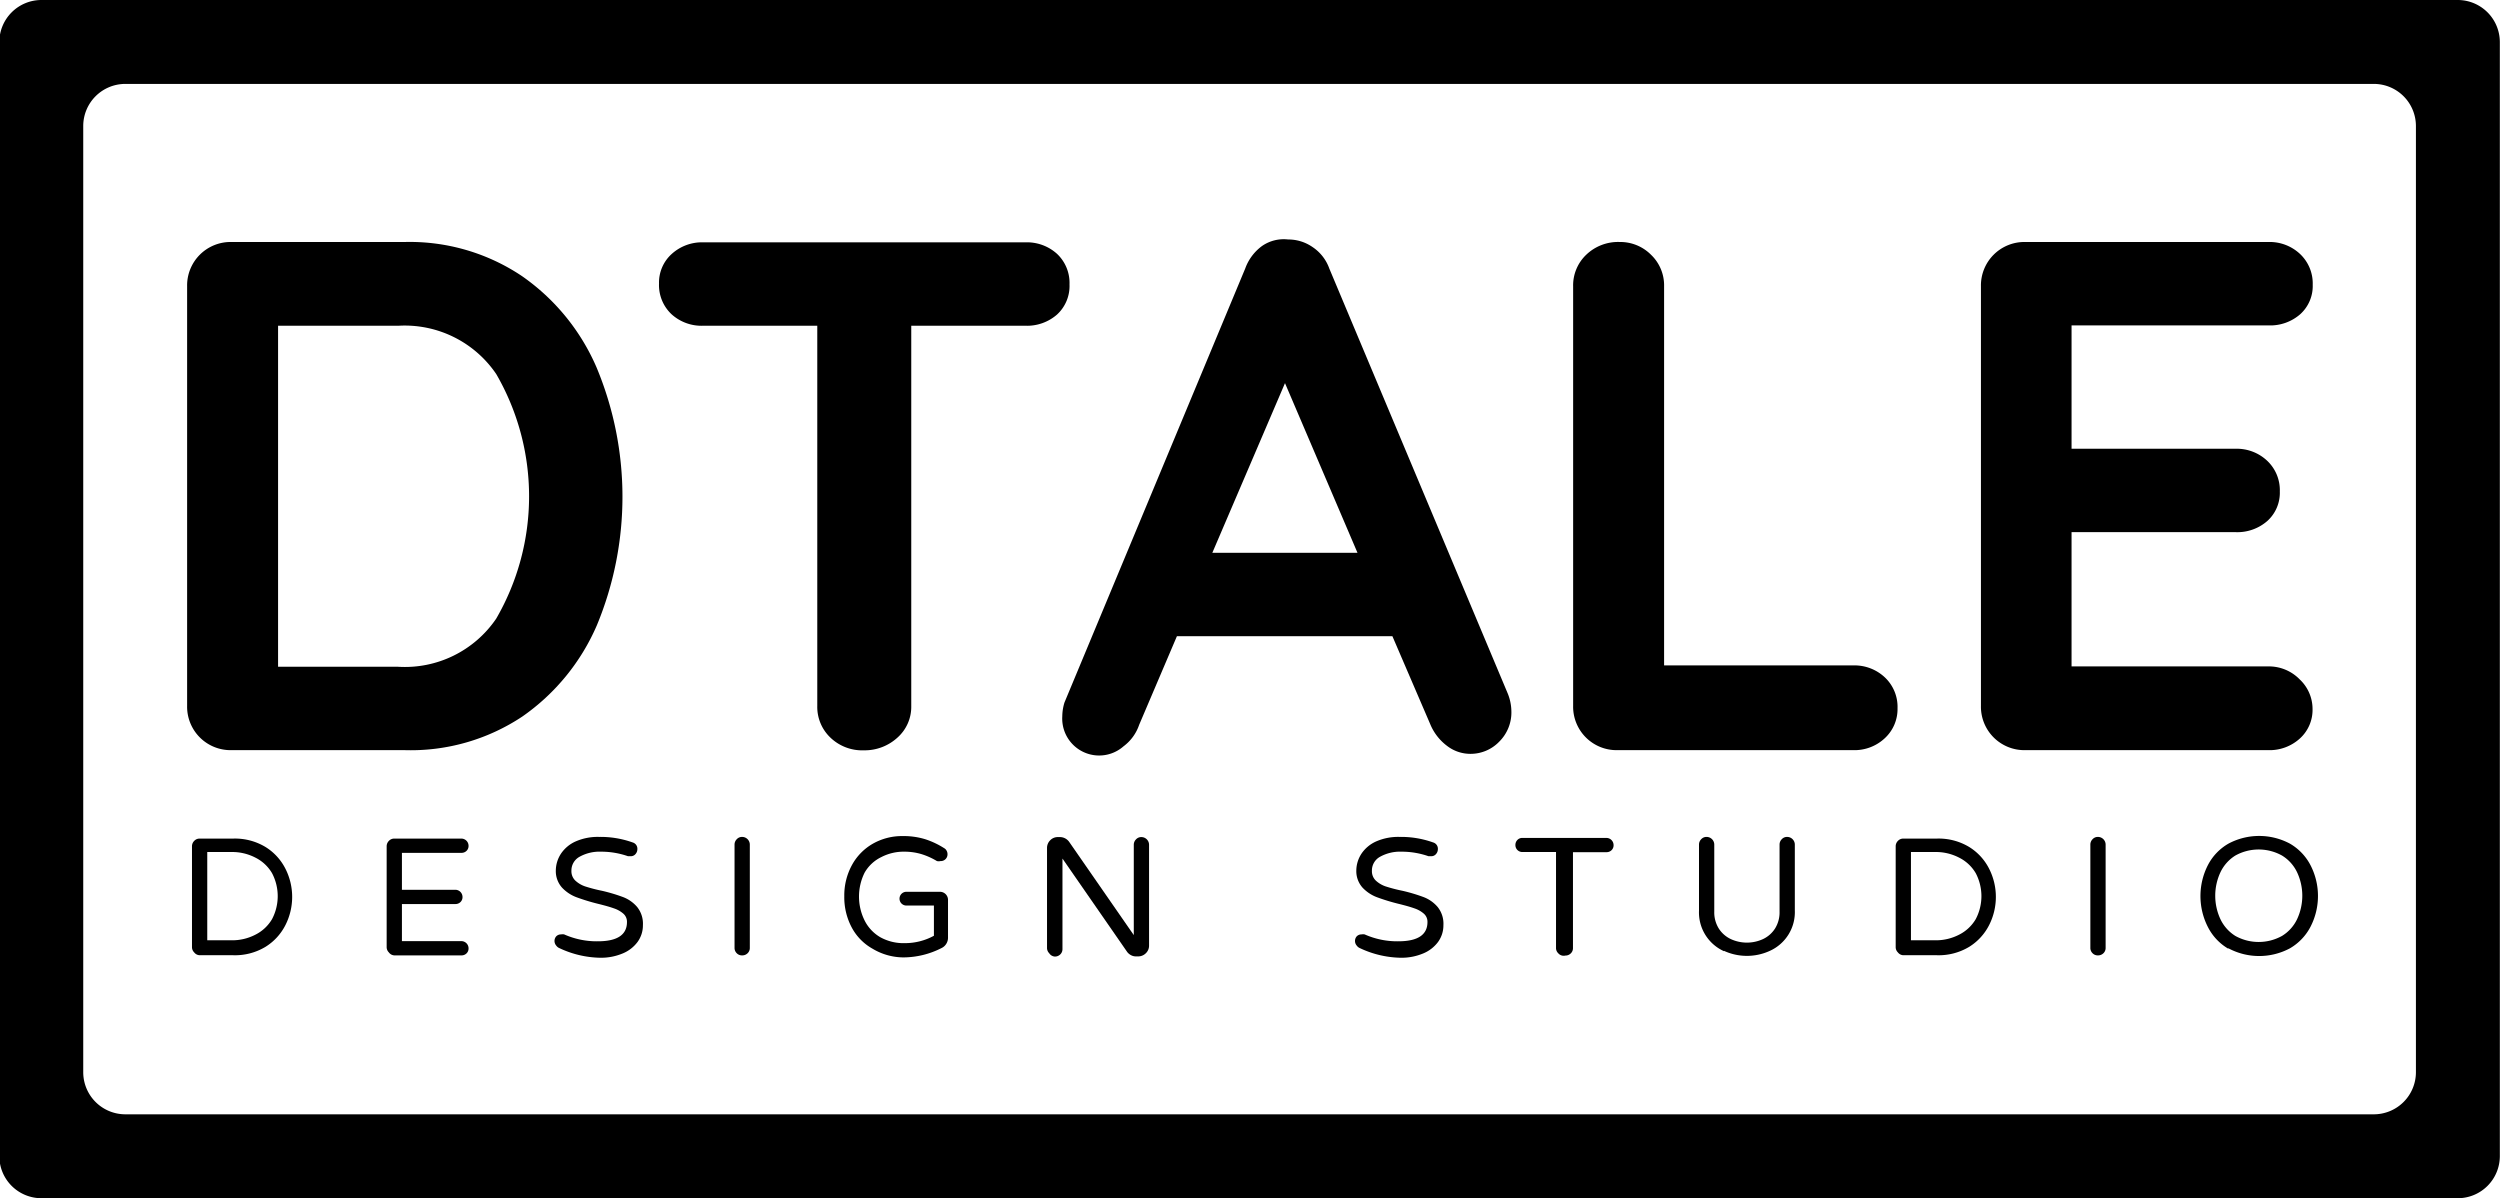 <svg xmlns="http://www.w3.org/2000/svg" viewBox="0 0 148.97 71.4"><title>DTALE New Logo</title><path d="M221.89,114.75h-144a2.51,2.51,0,0,0-2.5,2.5v66.4a2.51,2.51,0,0,0,2.5,2.5h144a2.51,2.51,0,0,0,2.5-2.5v-66.4A2.51,2.51,0,0,0,221.89,114.75Zm-2.5,63.9a2.51,2.51,0,0,1-2.5,2.5h-134a2.51,2.51,0,0,1-2.5-2.5v-56.4a2.51,2.51,0,0,1,2.5-2.5h134a2.51,2.51,0,0,1,2.5,2.5Z" transform="translate(-75.43 -114.75)"/><path d="M106.53,131.2a12.79,12.79,0,0,1,4.45,5.45A20,20,0,0,1,111,152a12.79,12.79,0,0,1-4.45,5.45,12,12,0,0,1-7,2H89.22a2.59,2.59,0,0,1-2.64-2.64v-25a2.59,2.59,0,0,1,2.64-2.64H99.55A12,12,0,0,1,106.53,131.2ZM105,151.61a14.54,14.54,0,0,0,0-14.57,6.59,6.59,0,0,0-5.82-2.88H92v20.32h7.13A6.58,6.58,0,0,0,105,151.61Z" transform="translate(-75.43 -114.75)"/><path d="M138.42,129.88a2.38,2.38,0,0,1,.74,1.82,2.31,2.31,0,0,1-.74,1.79,2.71,2.71,0,0,1-1.9.67h-6.79v22.66a2.45,2.45,0,0,1-.82,1.88,2.89,2.89,0,0,1-2,.76,2.73,2.73,0,0,1-2-.76,2.52,2.52,0,0,1-.78-1.88V134.16h-6.79a2.66,2.66,0,0,1-1.9-.69,2.38,2.38,0,0,1-.74-1.82,2.29,2.29,0,0,1,.76-1.77,2.68,2.68,0,0,1,1.88-.69h19.2A2.67,2.67,0,0,1,138.42,129.88Z" transform="translate(-75.43 -114.75)"/><path d="M165.49,157.12a2.45,2.45,0,0,1-.74,1.84,2.36,2.36,0,0,1-1.69.71,2.27,2.27,0,0,1-1.41-.48,3.08,3.08,0,0,1-1-1.3l-2.25-5.23H145.56l-2.25,5.28a2.66,2.66,0,0,1-.93,1.28,2.2,2.2,0,0,1-3.65-1.79,2.86,2.86,0,0,1,.13-.82l10.77-25.86a2.87,2.87,0,0,1,1-1.34,2.27,2.27,0,0,1,1.56-.39,2.53,2.53,0,0,1,1.45.45,2.57,2.57,0,0,1,1,1.28l10.64,25.34A2.92,2.92,0,0,1,165.49,157.12Zm-17.82-9.43h8.65L152,137.58Z" transform="translate(-75.43 -114.75)"/><path d="M187.74,155.11a2.41,2.41,0,0,1,.76,1.84,2.36,2.36,0,0,1-.76,1.79,2.64,2.64,0,0,1-1.88.71H171.81a2.59,2.59,0,0,1-2.64-2.64v-25a2.52,2.52,0,0,1,.78-1.88,2.74,2.74,0,0,1,2-.76,2.58,2.58,0,0,1,1.86.76,2.52,2.52,0,0,1,.78,1.88V154.4h11.29A2.64,2.64,0,0,1,187.74,155.11Z" transform="translate(-75.43 -114.75)"/><path d="M212.47,155.24a2.41,2.41,0,0,1,.76,1.75,2.3,2.3,0,0,1-.76,1.77,2.68,2.68,0,0,1-1.88.69H196.11a2.59,2.59,0,0,1-2.64-2.64v-25a2.59,2.59,0,0,1,2.64-2.64h14.49a2.64,2.64,0,0,1,1.88.71,2.41,2.41,0,0,1,.76,1.84,2.26,2.26,0,0,1-.74,1.75,2.71,2.71,0,0,1-1.9.67H198.87v7.35h9.77a2.64,2.64,0,0,1,1.88.71,2.41,2.41,0,0,1,.76,1.84,2.26,2.26,0,0,1-.74,1.75,2.71,2.71,0,0,1-1.9.67h-9.77v8h11.72A2.56,2.56,0,0,1,212.47,155.24Z" transform="translate(-75.43 -114.75)"/><path d="M87,171.5a.44.44,0,0,1-.13-.32v-6a.45.45,0,0,1,.13-.32.43.43,0,0,1,.32-.14h2a3.52,3.52,0,0,1,1.93.5,3.24,3.24,0,0,1,1.19,1.3,3.71,3.71,0,0,1,0,3.35,3.25,3.25,0,0,1-1.19,1.3,3.52,3.52,0,0,1-1.93.5h-2A.43.43,0,0,1,87,171.5Zm2.21-.72a3,3,0,0,0,1.43-.33,2.39,2.39,0,0,0,1-.93,2.94,2.94,0,0,0,0-2.74,2.38,2.38,0,0,0-1-.93,3,3,0,0,0-1.43-.33H87.78v5.26Z" transform="translate(-75.43 -114.75)"/><path d="M98.6,171.5a.44.44,0,0,1-.13-.32v-6a.45.45,0,0,1,.13-.32.43.43,0,0,1,.32-.14h4a.43.43,0,0,1,.43.43.4.4,0,0,1-.12.3.42.42,0,0,1-.3.12H99.38v2.2h3.18a.43.43,0,0,1,.43.43.4.4,0,0,1-.12.3.42.42,0,0,1-.3.12H99.38v2.21h3.54a.43.43,0,0,1,.43.43.4.4,0,0,1-.12.3.42.42,0,0,1-.3.12h-4A.43.43,0,0,1,98.6,171.5Z" transform="translate(-75.43 -114.75)"/><path d="M108.77,171.25a.46.46,0,0,1-.2-.16.42.42,0,0,1,0-.54.38.38,0,0,1,.29-.12.47.47,0,0,1,.19,0,4.76,4.76,0,0,0,2,.41q1.74,0,1.74-1.15a.64.64,0,0,0-.22-.5,1.64,1.64,0,0,0-.55-.31q-.33-.12-.94-.27a11.93,11.93,0,0,1-1.31-.4,2.27,2.27,0,0,1-.86-.58,1.47,1.47,0,0,1-.36-1,1.86,1.86,0,0,1,.3-1,2.06,2.06,0,0,1,.88-.74,3.27,3.27,0,0,1,1.4-.27,5.68,5.68,0,0,1,2,.33.39.39,0,0,1,.28.4.44.44,0,0,1-.11.29.36.36,0,0,1-.29.13l-.16,0a4.85,4.85,0,0,0-1.6-.27,2.45,2.45,0,0,0-1.28.3.93.93,0,0,0-.49.84.77.77,0,0,0,.23.58,1.61,1.61,0,0,0,.59.35,9.15,9.15,0,0,0,1,.26,10,10,0,0,1,1.27.38,2.07,2.07,0,0,1,.83.59,1.59,1.59,0,0,1,.34,1.08,1.68,1.68,0,0,1-.32,1,2.09,2.09,0,0,1-.9.69,3.34,3.34,0,0,1-1.34.25A5.91,5.91,0,0,1,108.77,171.25Z" transform="translate(-75.43 -114.75)"/><path d="M119.33,171.55a.44.44,0,0,1-.13-.32v-6.15a.45.45,0,0,1,.13-.32.42.42,0,0,1,.32-.14.46.46,0,0,1,.46.46v6.15a.43.43,0,0,1-.13.32.45.45,0,0,1-.32.13A.43.43,0,0,1,119.33,171.55Z" transform="translate(-75.43 -114.75)"/><path d="M127.42,171.28a3.14,3.14,0,0,1-1.24-1.27,3.82,3.82,0,0,1-.44-1.85,3.77,3.77,0,0,1,.46-1.87,3.26,3.26,0,0,1,1.25-1.27,3.51,3.51,0,0,1,1.76-.45,4.4,4.4,0,0,1,1.36.19,4.94,4.94,0,0,1,1.12.53.36.36,0,0,1,.14.14.42.42,0,0,1,.06.22.4.4,0,0,1-.42.41.46.46,0,0,1-.21,0,4.14,4.14,0,0,0-.94-.42,3.54,3.54,0,0,0-1-.14,2.89,2.89,0,0,0-1.37.32,2.3,2.3,0,0,0-1,.93,3.21,3.21,0,0,0,0,2.85,2.39,2.39,0,0,0,.94,1,2.85,2.85,0,0,0,1.45.35,3.59,3.59,0,0,0,1.74-.44v-1.8h-1.64a.41.41,0,1,1,0-.82h2a.48.48,0,0,1,.48.48v2.26a.68.68,0,0,1-.11.37.65.65,0,0,1-.27.24,5.05,5.05,0,0,1-2.28.56A3.62,3.62,0,0,1,127.42,171.28Z" transform="translate(-75.43 -114.75)"/><path d="M137.95,171.55a.44.44,0,0,1-.13-.32v-5.95a.64.64,0,0,1,.19-.46.62.62,0,0,1,.46-.19h.13a.68.68,0,0,1,.55.3l3.84,5.54v-5.38a.45.45,0,0,1,.13-.32.42.42,0,0,1,.32-.14.46.46,0,0,1,.46.46v6a.62.62,0,0,1-.19.46.64.64,0,0,1-.46.19h-.12a.61.61,0,0,1-.3-.07.68.68,0,0,1-.23-.19l-3.86-5.57v5.39a.43.43,0,0,1-.13.32.45.45,0,0,1-.32.13A.43.43,0,0,1,137.95,171.55Z" transform="translate(-75.43 -114.75)"/><path d="M156.47,171.25a.46.46,0,0,1-.2-.16.42.42,0,0,1,0-.54.38.38,0,0,1,.29-.12.47.47,0,0,1,.19,0,4.76,4.76,0,0,0,2,.41q1.74,0,1.74-1.15a.64.64,0,0,0-.22-.5,1.64,1.64,0,0,0-.55-.31q-.33-.12-.94-.27a11.93,11.93,0,0,1-1.31-.4,2.27,2.27,0,0,1-.86-.58,1.47,1.47,0,0,1-.36-1,1.86,1.86,0,0,1,.3-1,2.06,2.06,0,0,1,.88-.74,3.27,3.27,0,0,1,1.4-.27,5.68,5.68,0,0,1,2,.33.39.39,0,0,1,.28.4.44.44,0,0,1-.11.29.36.36,0,0,1-.29.13l-.16,0a4.85,4.85,0,0,0-1.6-.27,2.45,2.45,0,0,0-1.28.3.93.93,0,0,0-.49.84.77.77,0,0,0,.23.58,1.61,1.61,0,0,0,.59.35,9.15,9.15,0,0,0,1,.26,10,10,0,0,1,1.27.38,2.07,2.07,0,0,1,.83.59,1.59,1.59,0,0,1,.34,1.08,1.68,1.68,0,0,1-.32,1,2.09,2.09,0,0,1-.9.69,3.34,3.34,0,0,1-1.34.25A5.91,5.91,0,0,1,156.47,171.25Z" transform="translate(-75.43 -114.75)"/><path d="M168.28,171.55a.43.43,0,0,1-.13-.32v-5.71h-2a.41.41,0,0,1-.42-.42.42.42,0,0,1,.12-.3.4.4,0,0,1,.3-.12h5a.43.43,0,0,1,.43.43.4.4,0,0,1-.12.3.42.42,0,0,1-.3.12h-2v5.71a.43.43,0,0,1-.13.32.45.45,0,0,1-.32.13A.43.43,0,0,1,168.28,171.55Z" transform="translate(-75.43 -114.75)"/><path d="M178.16,171.43a2.53,2.53,0,0,1-1.49-2.41v-3.94a.45.45,0,0,1,.13-.32.42.42,0,0,1,.32-.14.46.46,0,0,1,.46.46v4a1.81,1.81,0,0,0,.27,1,1.71,1.71,0,0,0,.72.63,2.29,2.29,0,0,0,1.91,0,1.71,1.71,0,0,0,.72-.63,1.81,1.81,0,0,0,.27-1v-4a.45.45,0,0,1,.13-.32.42.42,0,0,1,.32-.14.46.46,0,0,1,.46.46V169a2.53,2.53,0,0,1-1.49,2.41,3.27,3.27,0,0,1-2.73,0Z" transform="translate(-75.43 -114.75)"/><path d="M188.52,171.5a.44.44,0,0,1-.13-.32v-6a.45.45,0,0,1,.13-.32.43.43,0,0,1,.32-.14h2a3.52,3.52,0,0,1,1.93.5,3.24,3.24,0,0,1,1.19,1.3,3.71,3.71,0,0,1,0,3.35,3.25,3.25,0,0,1-1.19,1.3,3.52,3.52,0,0,1-1.93.5h-2A.43.43,0,0,1,188.52,171.5Zm2.21-.72a3,3,0,0,0,1.43-.33,2.39,2.39,0,0,0,1-.93,2.94,2.94,0,0,0,0-2.74,2.38,2.38,0,0,0-1-.93,3,3,0,0,0-1.43-.33H189.3v5.26Z" transform="translate(-75.43 -114.75)"/><path d="M200.12,171.55a.44.44,0,0,1-.13-.32v-6.15a.45.45,0,0,1,.13-.32.42.42,0,0,1,.32-.14.46.46,0,0,1,.46.46v6.15a.43.43,0,0,1-.13.32.45.45,0,0,1-.32.13A.43.43,0,0,1,200.12,171.55Z" transform="translate(-75.43 -114.75)"/><path d="M208.19,171.27A3.14,3.14,0,0,1,207,170a4.05,4.05,0,0,1,0-3.71,3.14,3.14,0,0,1,1.22-1.27,3.89,3.89,0,0,1,3.66,0,3.17,3.17,0,0,1,1.22,1.27,4,4,0,0,1,0,3.7,3.18,3.18,0,0,1-1.22,1.27,3.89,3.89,0,0,1-3.66,0Zm3.22-.75a2.35,2.35,0,0,0,.9-1,3.3,3.3,0,0,0,0-2.79,2.35,2.35,0,0,0-.9-1,2.86,2.86,0,0,0-2.78,0,2.37,2.37,0,0,0-.89,1,3.31,3.31,0,0,0,0,2.79,2.37,2.37,0,0,0,.89,1,2.86,2.86,0,0,0,2.78,0Z" transform="translate(-75.43 -114.75)"/></svg>